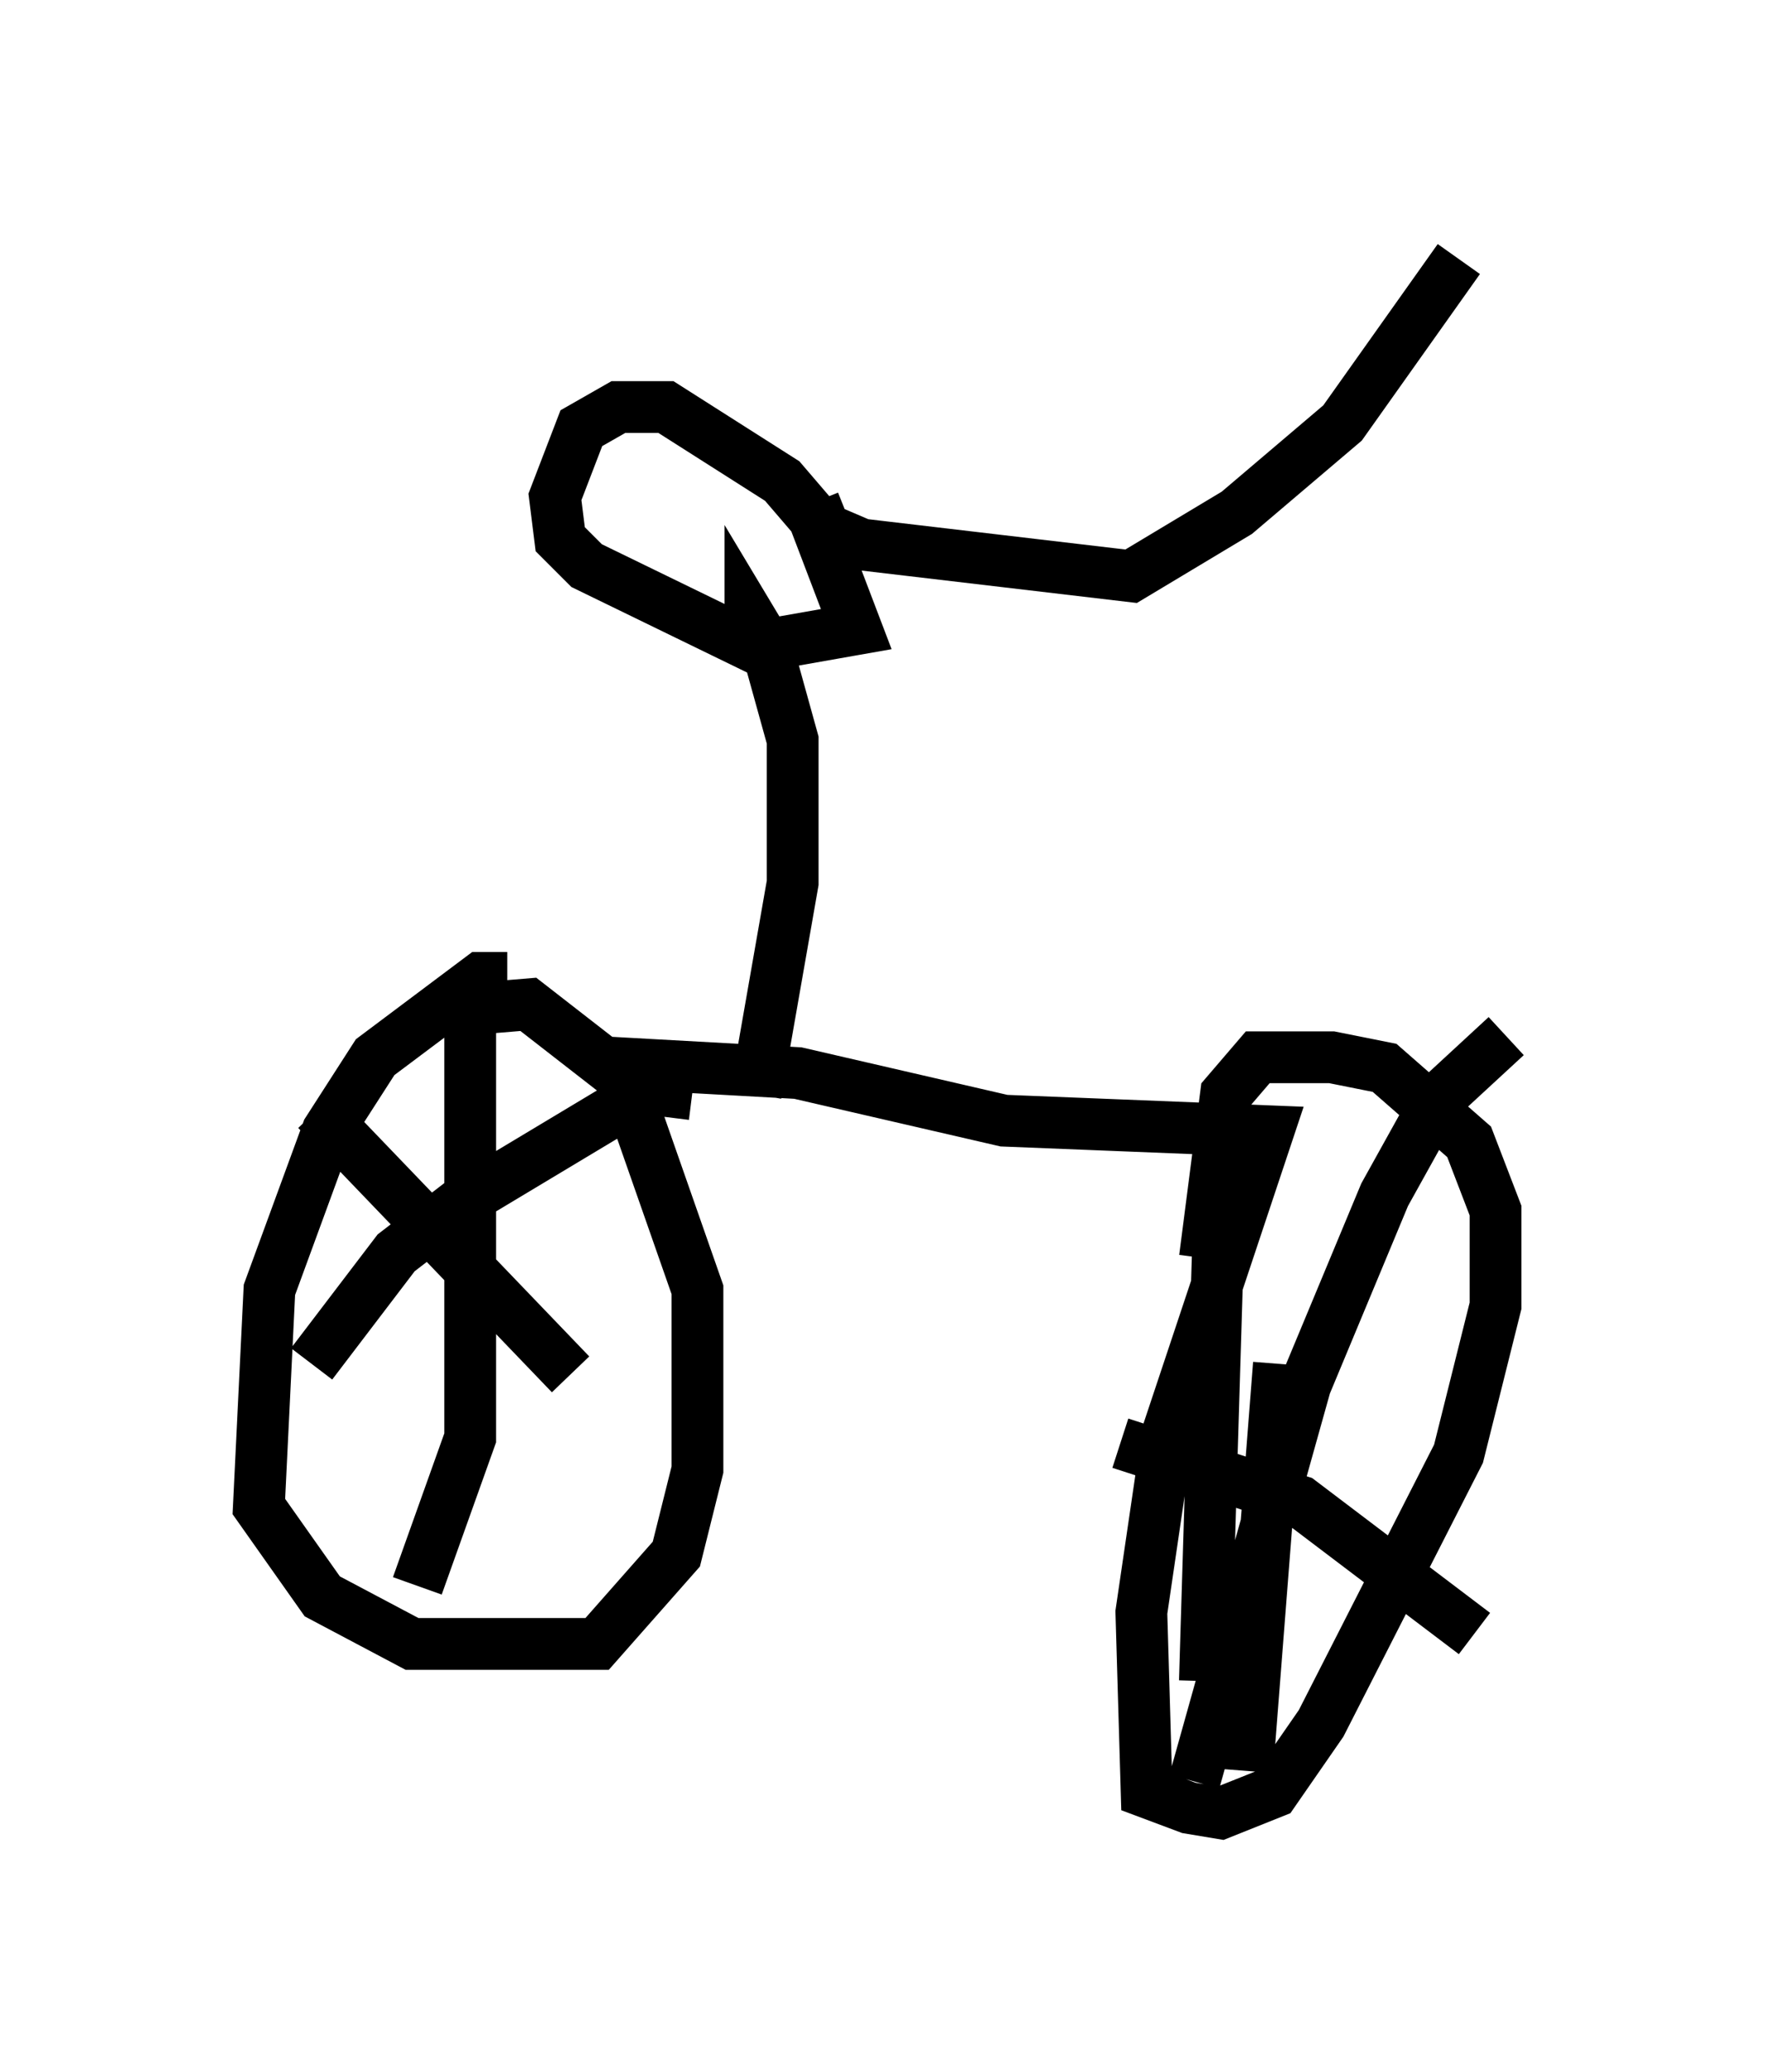 <?xml version="1.0" encoding="utf-8" ?>
<svg baseProfile="full" height="40.013" version="1.1" width="34.092" xmlns="http://www.w3.org/2000/svg" xmlns:ev="http://www.w3.org/2001/xml-events" xmlns:xlink="http://www.w3.org/1999/xlink"><defs /><rect fill="white" height="40.013" width="34.092" x="0" y="0" /><path d="M9.9, 19.7 m-0.102, -0.817 l-0.51, 0.0 -2.042, 1.531 l-0.919, 1.429 -1.123, 3.063 l-0.204, 4.185 1.225, 1.735 l1.735, 0.919 3.573, 0.0 l1.531, -1.735 0.408, -1.633 l0.0, -3.471 -1.429, -4.083 l-1.838, -1.429 -1.225, 0.102 m2.246, 0.0 l0.0, 0.0 m-2.144, -0.102 l0.0, 8.371 -1.021, 2.858 m-1.94, -9.188 l4.9, 5.104 m2.348, -5.41 l-0.817, -0.102 -3.573, 2.144 l-1.327, 1.021 -1.633, 2.144 m5.717, -5.819 l3.675, 0.204 3.981, 0.919 l5.104, 0.204 -1.94, 5.819 l-0.51, 3.471 0.102, 3.471 l0.817, 0.306 0.613, 0.102 l1.021, -0.408 0.919, -1.327 l2.654, -5.206 0.715, -2.858 l0.0, -1.838 -0.51, -1.327 l-1.633, -1.429 -1.021, -0.204 l-1.429, 0.0 -0.613, 0.715 l-0.408, 3.165 m0.306, -1.94 l-0.306, 10.106 m-1.633, -4.594 l3.471, 1.123 3.369, 2.552 m0.613, -11.536 l-1.327, 1.225 -1.021, 1.838 l-1.531, 3.675 -2.144, 7.656 m1.633, -8.065 l-0.613, 7.861 m-9.494, -13.067 l0.715, -4.083 0.0, -2.756 l-0.51, -1.838 -0.306, -0.51 l0.0, 0.715 m0.613, 0.102 l-3.777, -1.838 -0.51, -0.51 l-0.102, -0.817 0.51, -1.327 l0.715, -0.408 0.919, 0.0 l2.246, 1.429 0.613, 0.715 l0.817, 2.144 -1.735, 0.306 m0.919, -2.756 l0.204, 0.51 0.715, 0.306 l5.206, 0.613 2.042, -1.225 l2.042, -1.735 2.246, -3.165 " fill="none" stroke="black" stroke-width="1" /></svg>